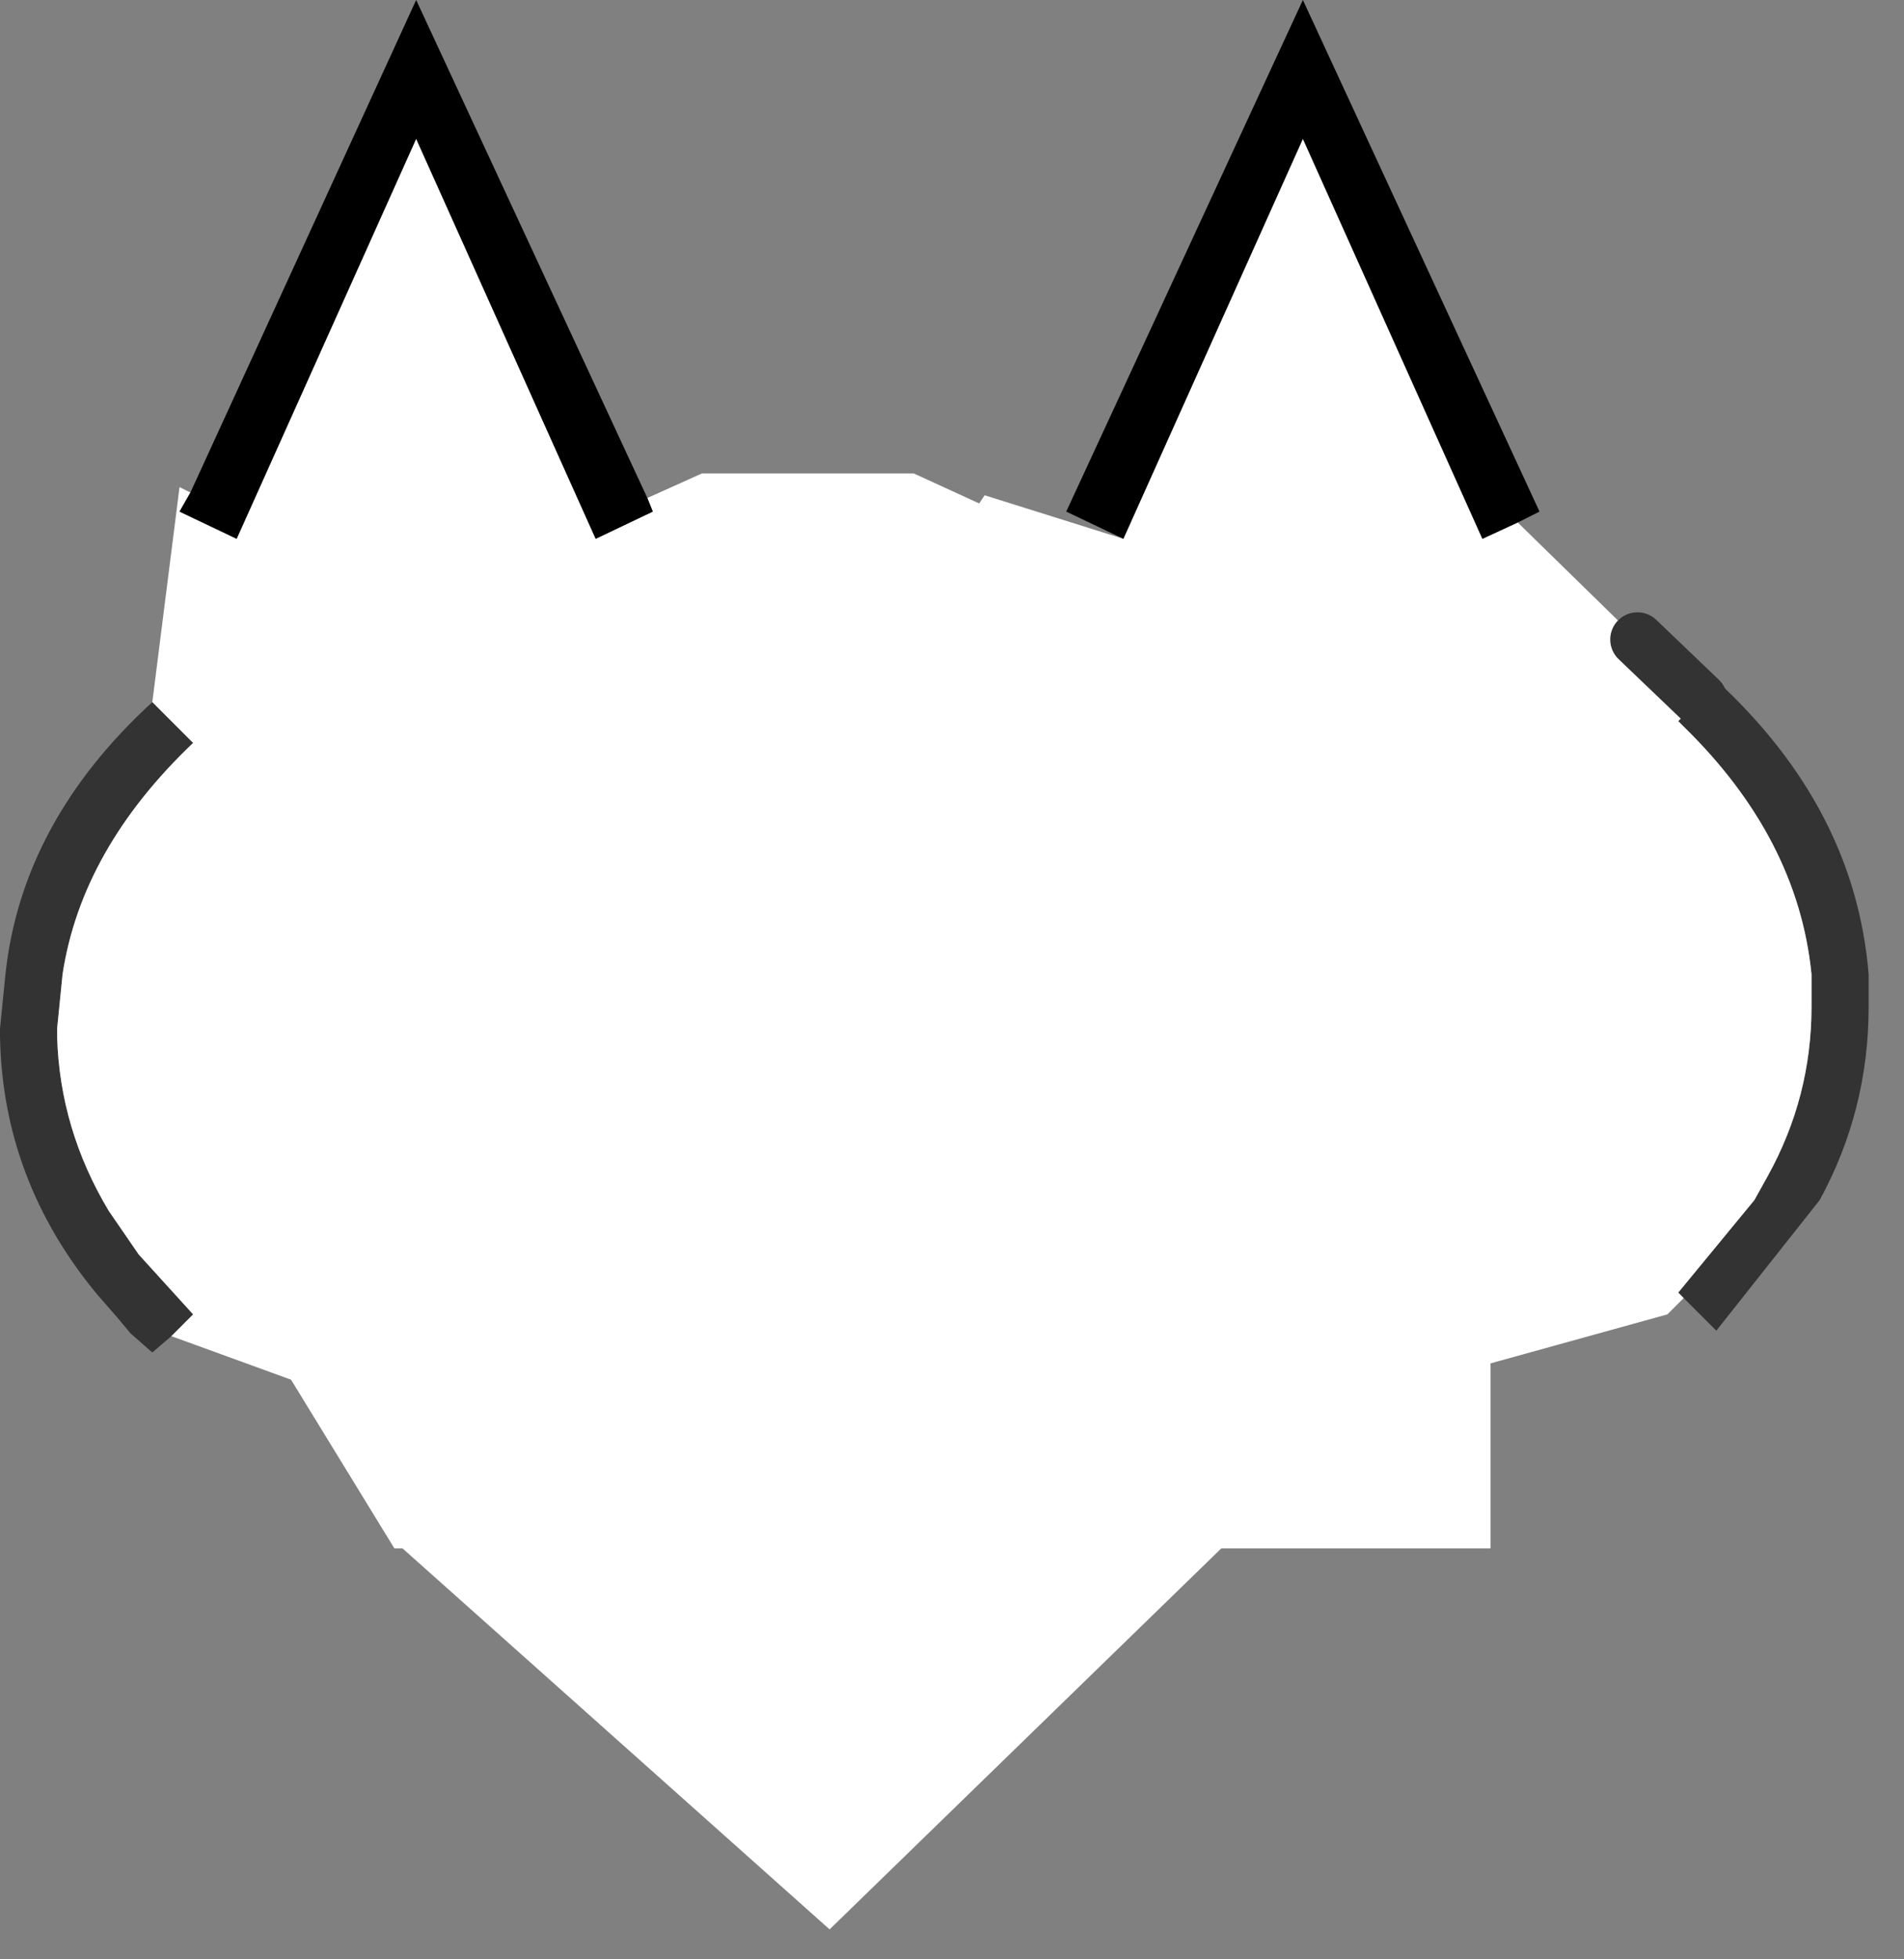 <?xml version="1.0" encoding="utf-8"?>
<svg version="1.1" id="Layer_1"
xmlns="http://www.w3.org/2000/svg"
xmlns:xlink="http://www.w3.org/1999/xlink"
xmlns:author="http://www.sothink.com"
width="35px" height="36px"
xml:space="preserve">
<rect width="100%" height="100%" fill="#808080" stroke="none"/>
<g id="745" transform="matrix(1, 0, 0, 1, -8.45, 0)">
<path style="fill:#333333;fill-opacity:1" d="M40,12.5Q42.55 14.85 42.8 17.9L42.8 18.5Q42.8 20.4 41.9 22.05L40 24.45L39.4 23.85L39.3 23.75L40.7 22.05L40.95 21.6Q41.75 20.15 41.75 18.5L41.75 17.9Q41.5 15.4 39.4 13.35L39.3 13.25L39.7 12.85L40 12.5M11.25,24.85L10.85 24.5L10.6 24.2L10.25 23.8Q8.5 21.7 8.45 19.05L8.45 18.9L8.55 17.9Q8.85 15.1 11.25 12.9L12 13.65Q9.95 15.6 9.6 17.9L9.5 18.9L9.5 19.05Q9.55 20.75 10.45 22.25L11 23.05L12 24.15L11.6 24.55L11.25 24.85" />
<path style="fill:#FFFFFF;fill-opacity:1" d="M39.7,12.85L39.3 13.25L39.4 13.35Q41.5 15.4 41.75 17.9L41.75 18.5Q41.75 20.15 40.95 21.6L40.7 22.05L39.3 23.75L39.4 23.85L39.1 24.15L35.85 25.05L35.85 28.45L30.9 28.45L23.7 35.45L15.85 28.45L15.7 28.45L13.8 25.35L11.6 24.55L12 24.15L11 23.05L10.45 22.25Q9.55 20.75 9.5 19.05L9.5 18.9L9.6 17.9Q9.95 15.6 12 13.65L11.25 12.9L11.75 8.95L11.95 9.05L11.75 9.4L12.8 9.9L16.1 2.55L19.4 9.9L20.45 9.4L20.35 9.15L21.35 8.7L25.25 8.7L26.45 9.25L26.55 9.1L29.1 9.9L32.4 2.55L35.7 9.9L36.35 9.6L38.55 11.75L39.7 12.85" />
<path style="fill:#000000;fill-opacity:1" d="M28.05,9.4L32.4 0L36.75 9.4L36.35 9.6L35.7 9.9L32.4 2.55L29.1 9.9L28.05 9.4M16.1,0L20.35 9.15L20.45 9.4L19.4 9.9L16.1 2.55L12.8 9.9L11.75 9.4L11.95 9.05L16.1 0" />
<path style="fill:none;stroke-width:1;stroke-linecap:round;stroke-linejoin:round;stroke-miterlimit:3;stroke:#333333;stroke-opacity:1" d="M39.7,12.85L38.55 11.75" />
</g>
</svg>
